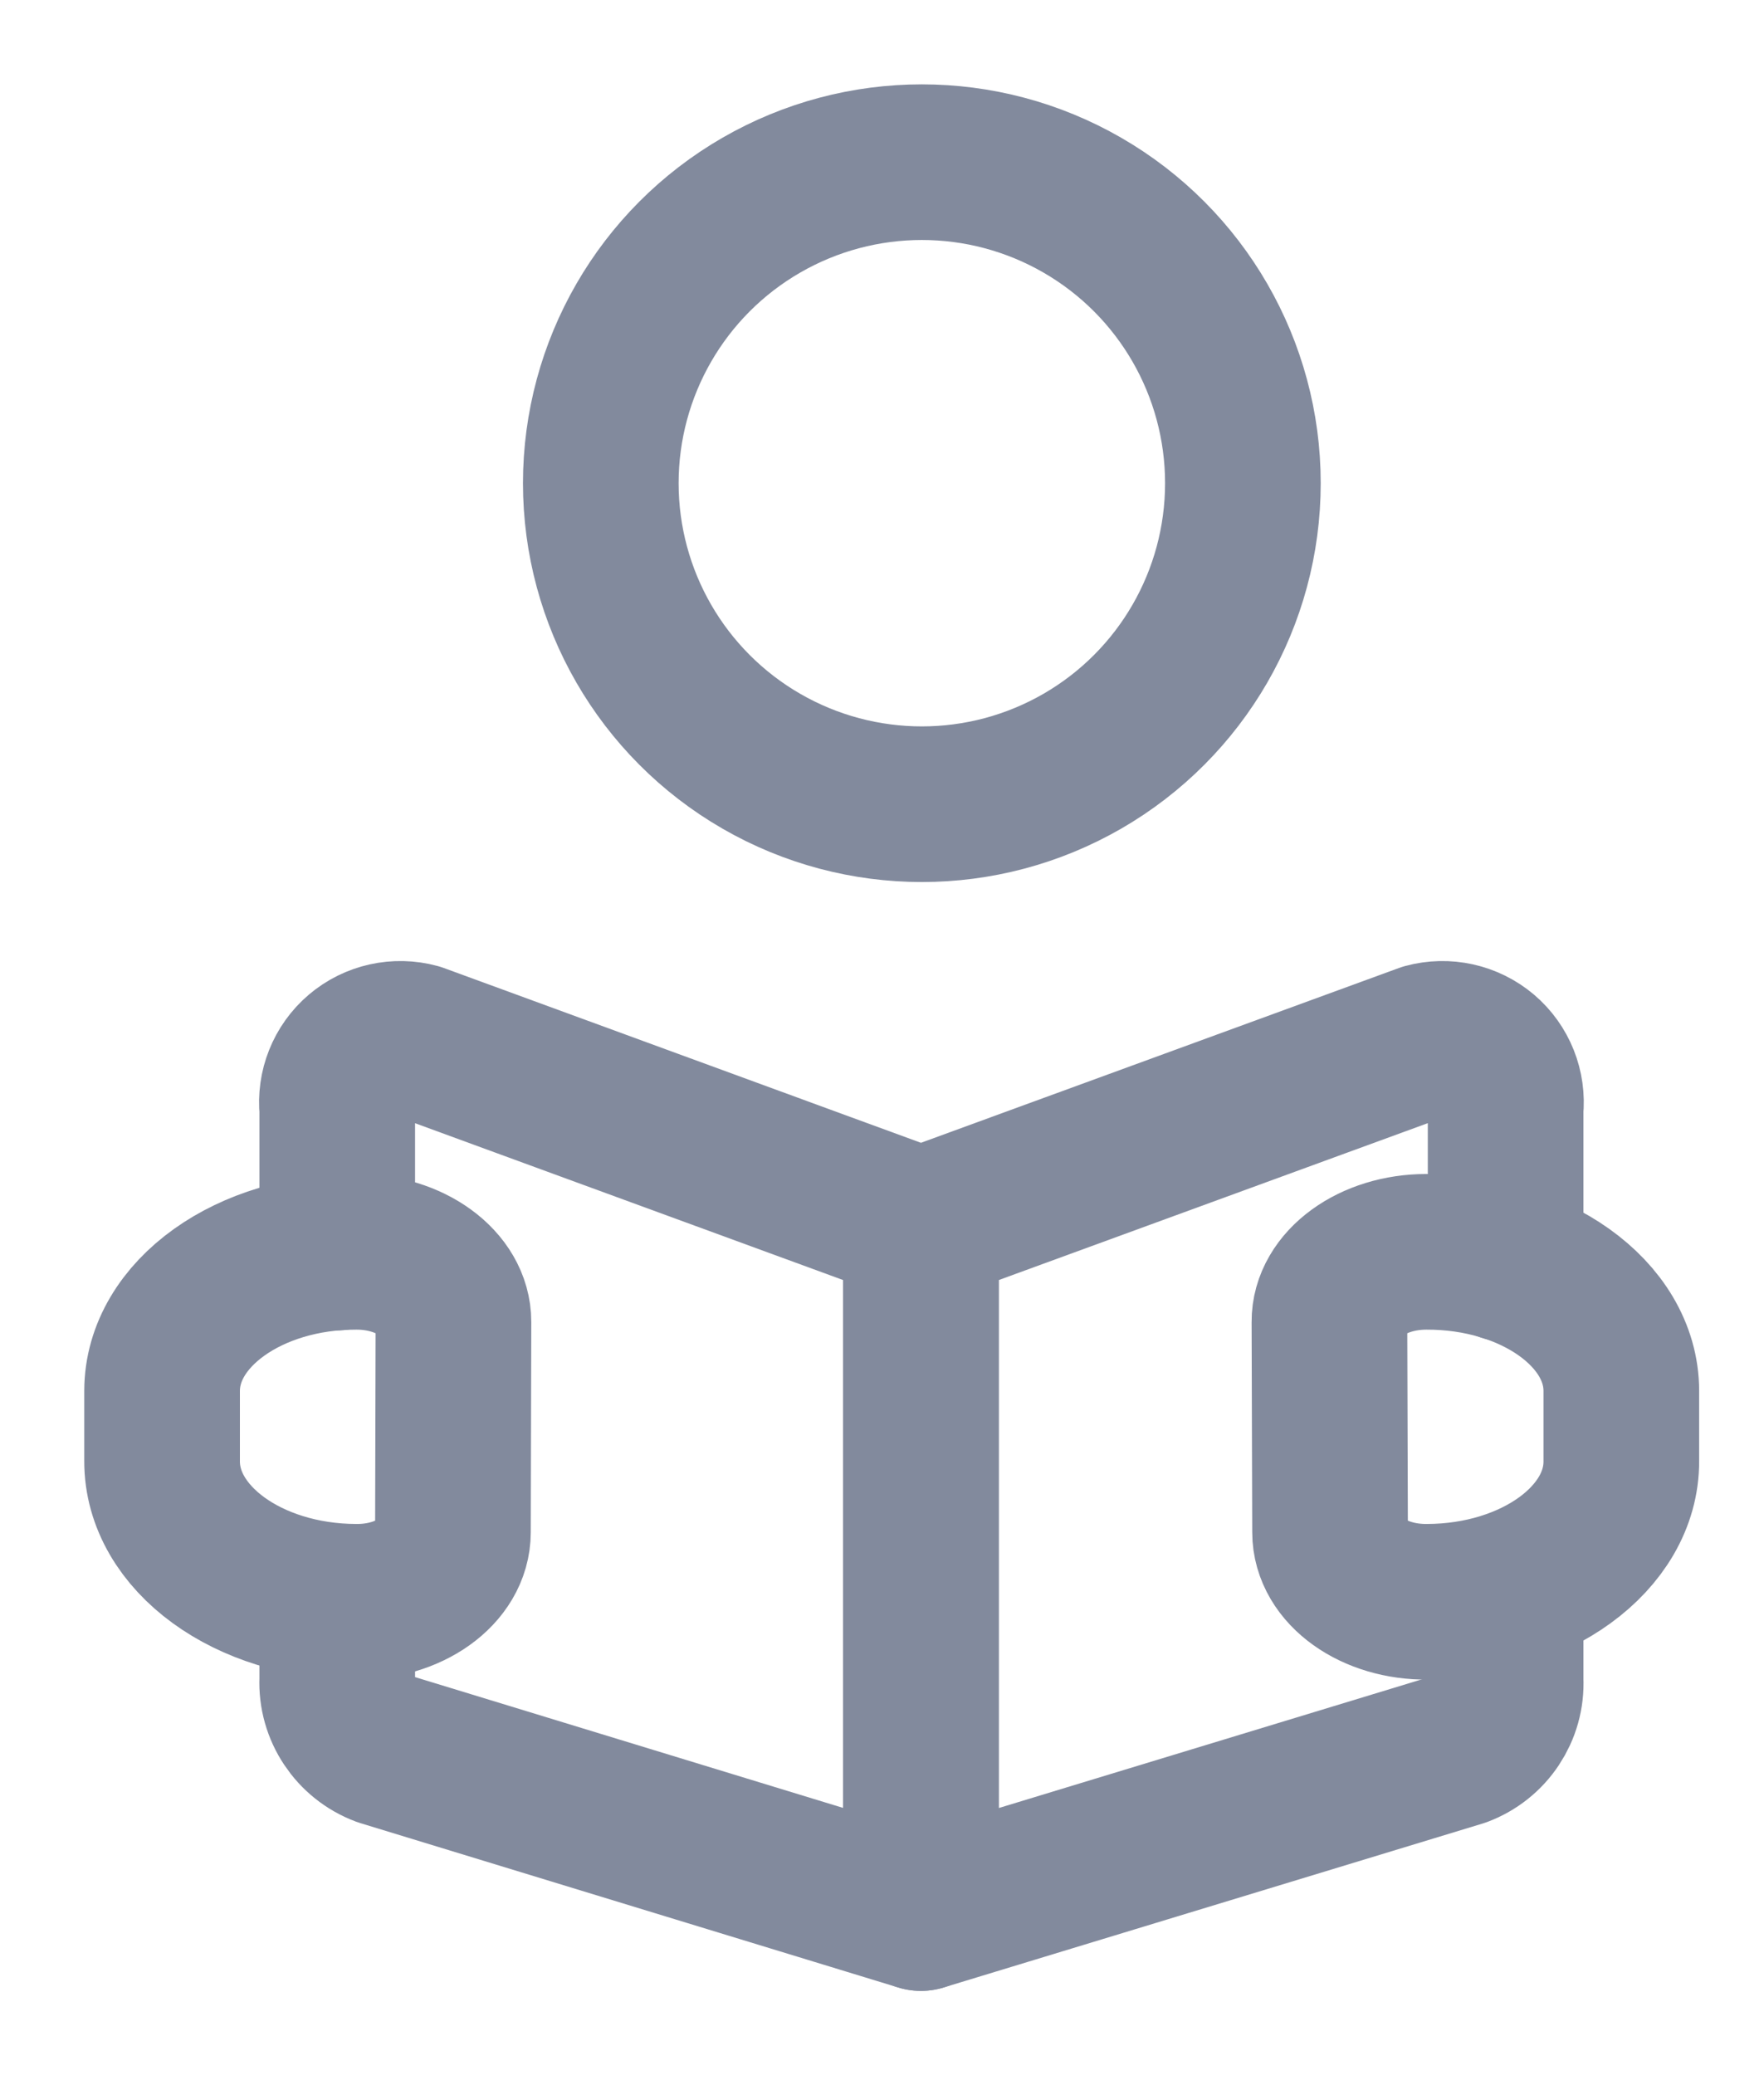<?xml version="1.0" encoding="UTF-8"?>
<svg width="17px" height="20px" viewBox="0 0 17 20" version="1.1" xmlns="http://www.w3.org/2000/svg" xmlns:xlink="http://www.w3.org/1999/xlink">
    <!-- Generator: Sketch 61.2 (89653) - https://sketch.com -->
    <title>read-human</title>
    <desc>Created with Sketch.</desc>
    <g id="Admin" stroke="none" stroke-width="1" fill="none" fill-rule="evenodd" stroke-linecap="round" stroke-linejoin="round">
        <g id="Configure-School" transform="translate(-889, -415)" stroke="#828A9D" stroke-width="1.5">
            <g id="Group" transform="translate(335, 147)">
                <g id="Group-8" transform="translate(30, 217)">
                    <g id="Group-21">
                        <g id="Group-15" transform="translate(0, 40)">
                            <g id="Group-4" transform="translate(510, 0)">
                                <g id="Group-7" transform="translate(15, 11)">
                                    <g id="read-human" transform="translate(-0, 1)">
                                        <path d="M2.25,14.438 L2.25,15.188 C2.237,15.482 2.416,15.751 2.692,15.854 L7.875,17.438 L7.875,10.813 L3.02,9.034 C2.825,8.981 2.616,9.027 2.462,9.158 C2.308,9.289 2.229,9.488 2.25,9.689 L2.25,11.072" id="Path"></path>
                                        <path d="M13.51,14.325 L13.51,15.193 C13.524,15.487 13.345,15.756 13.069,15.858 L7.875,17.438 L7.875,10.813 L12.739,9.034 C12.935,8.981 13.143,9.027 13.298,9.158 C13.452,9.289 13.531,9.488 13.51,9.689 L13.51,11.18" id="Path"></path>
                                        <path d="M3.365,13.768 C3.365,14.143 2.943,14.444 2.427,14.438 C1.393,14.434 0.559,13.826 0.562,13.081 L0.562,12.406 C0.562,11.661 1.406,11.061 2.438,11.065 C2.954,11.065 3.371,11.371 3.37,11.741 L3.365,13.768 Z" id="Path"></path>
                                        <path d="M11.818,13.768 C11.818,14.143 12.24,14.444 12.758,14.438 C13.793,14.434 14.629,13.826 14.625,13.081 L14.625,12.406 C14.625,11.661 13.78,11.061 12.745,11.065 C12.228,11.065 11.809,11.371 11.812,11.741 L11.818,13.768 Z" id="Path"></path>
                                        <circle id="Oval" cx="7.884" cy="3.657" r="3.094"></circle>
                                    </g>
                                </g>
                            </g>
                        </g>
                    </g>
                </g>
            </g>
        </g>
    </g>
</svg>